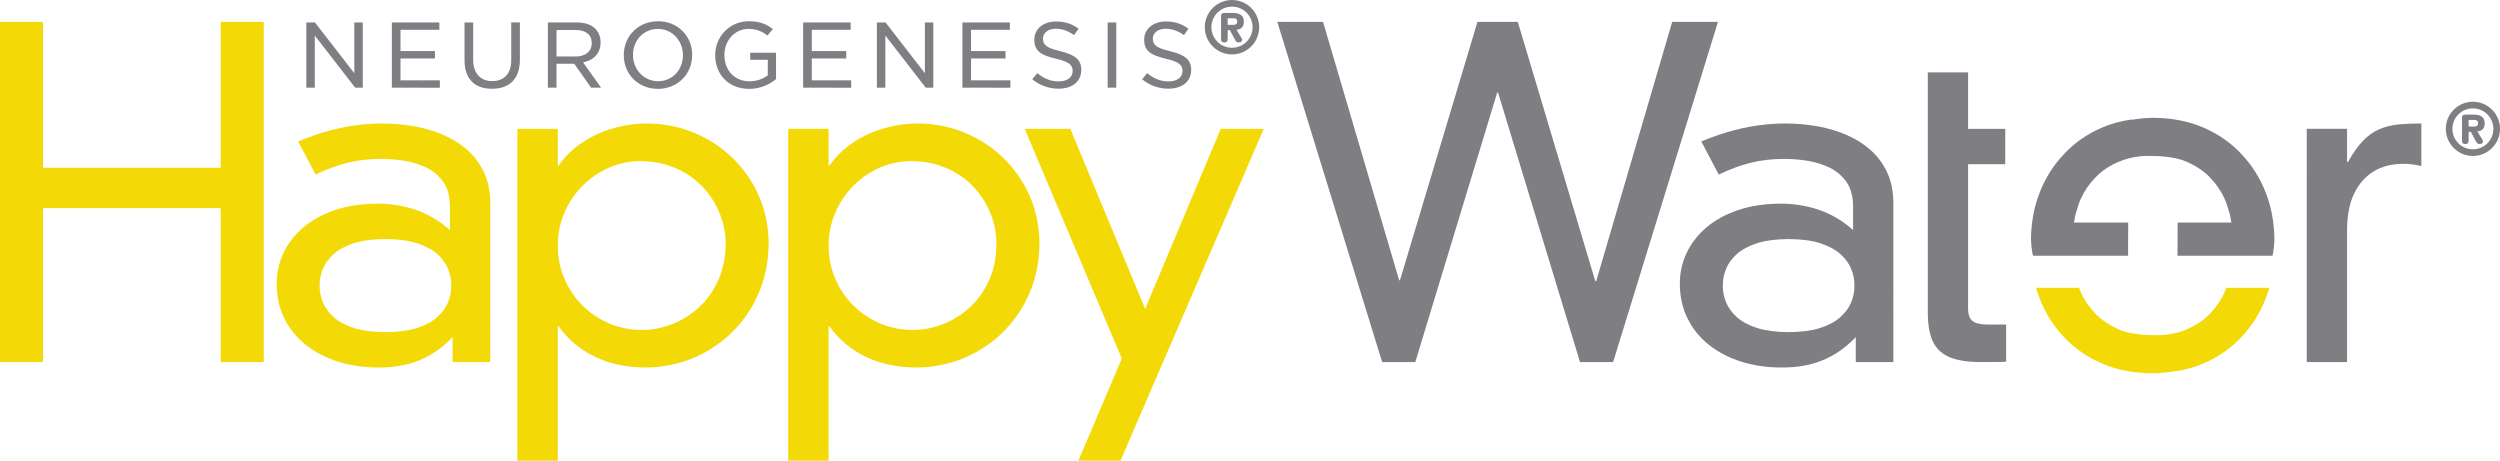 <?xml version="1.0" encoding="UTF-8" standalone="no"?>
<!-- Created with Inkscape (http://www.inkscape.org/) -->

<svg
   xmlns:dc="http://purl.org/dc/elements/1.1/"
   xmlns:cc="http://creativecommons.org/ns#"
   xmlns:rdf="http://www.w3.org/1999/02/22-rdf-syntax-ns#"
   xmlns:svg="http://www.w3.org/2000/svg"
   xmlns="http://www.w3.org/2000/svg"
   xmlns:sodipodi="http://sodipodi.sourceforge.net/DTD/sodipodi-0.dtd"
   xmlns:inkscape="http://www.inkscape.org/namespaces/inkscape"
   id="svg4155"
   version="1.1"
   inkscape:version="0.92.2 5c3e80d, 2017-08-06"
   xml:space="preserve"
   width="452.251"
   height="83.334"
   viewBox="0 0 452.251 83.334"
   sodipodi:docname="happy_water.svg"><defs
     id="defs4159" /><sodipodi:namedview
     pagecolor="#ffffff"
     bordercolor="#666666"
     borderopacity="1"
     objecttolerance="10"
     gridtolerance="10"
     guidetolerance="10"
     inkscape:pageopacity="0"
     inkscape:pageshadow="2"
     inkscape:window-width="1918"
     inkscape:window-height="2136"
     id="namedview4157"
     showgrid="false"
     inkscape:zoom="2.2827549"
     inkscape:cx="232.02712"
     inkscape:cy="41.607078"
     inkscape:window-x="3840"
     inkscape:window-y="22"
     inkscape:window-maximized="0"
     inkscape:current-layer="g4163" /><g
     id="g4163"
     inkscape:groupmode="layer"
     inkscape:label="ink_ext_XXXXXX"
     transform="matrix(1.25,0,0,-1.25,0,83.334)"><g
       id="g4165"
       transform="scale(0.1)"><path
         d="M 319.453,423.848 H 62.184 V 634.965 H 0 V 142.734 H 62.184 V 365.469 H 319.453 V 142.734 H 381.66 V 634.965 H 319.453 V 423.848"
         style="fill:#f3da07;fill-opacity:1;fill-rule:nonzero;stroke:none"
         id="path4167"
         inkscape:connector-curvature="0" /><path
         d="m 653.121,253.281 c 0.047,-8.23 -1.519,-16.386 -4.898,-24.402 -3.164,-7.91 -8.703,-15.07 -15.977,-21.555 -7.496,-6.543 -17.297,-11.687 -29.594,-15.566 -12.105,-3.723 -27.05,-5.653 -44.808,-5.735 -17.715,0.082 -32.86,2.012 -44.989,5.735 -12.125,3.879 -22.027,9.023 -29.519,15.566 -7.203,6.485 -12.57,13.645 -15.996,21.555 -3.238,8.016 -4.93,16.172 -4.781,24.402 -0.149,8.36 1.543,16.59 4.781,24.617 3.426,7.844 8.793,15.051 15.996,21.516 7.492,6.516 17.394,11.594 29.519,15.559 12.129,3.726 27.274,5.632 44.989,5.73 17.758,-0.098 32.703,-2.004 44.808,-5.73 12.297,-3.965 22.098,-9.043 29.594,-15.559 7.274,-6.465 12.813,-13.672 15.977,-21.516 3.379,-8.027 4.945,-16.257 4.898,-24.617 m -2.035,80.457 c -15.633,13.84 -32.535,23.711 -50.422,29.602 -17.859,5.851 -35.816,8.691 -53.871,8.594 -23.594,0 -44.348,-3.211 -62.574,-9.454 -18.059,-6.125 -33.418,-14.66 -45.766,-25.378 -12.617,-10.879 -22.051,-23.137 -28.473,-37.024 -6.367,-13.816 -9.55,-28.496 -9.55,-44.07 0,-18.75 3.769,-35.703 11.316,-50.649 7.547,-14.968 18.035,-27.683 31.215,-38.14 13.5,-10.473 28.957,-18.481 46.746,-24.082 17.734,-5.547 37.039,-8.313 57.77,-8.313 22.097,-0.176 41.941,3.328 59.316,10.391 17.488,6.953 33.441,18.223 48.187,33.535 v -36.035 h 54.54 V 373.23 c -0.247,16.047 -2.942,30.383 -8.528,42.836 -5.683,12.489 -13.324,23.094 -23.199,32.262 -9.898,9.082 -21.414,16.469 -34.594,22.414 -13.109,5.879 -27.222,10.098 -42.609,13.008 -15.285,2.676 -31.016,4.219 -47.262,4.219 -10.308,0.051 -21.433,-0.567 -33.734,-2.012 -12.371,-1.348 -25.996,-3.945 -40.715,-7.742 -14.406,-3.75 -30.359,-9.211 -47.434,-16.192 l 25.309,-47.953 c 15.726,7.551 31.359,13.41 46.598,17.153 15.359,3.699 30.921,5.468 46.722,5.468 11.512,0.067 23.153,-0.785 34.938,-2.648 11.836,-1.934 22.586,-5.422 32.683,-10.195 9.922,-5.047 17.832,-12 24.082,-20.821 5.953,-8.945 9.184,-20.379 9.309,-34.304 v -34.985"
         style="fill:#f3da07;fill-opacity:1;fill-rule:nonzero;stroke:none"
         id="path4169"
         inkscape:connector-curvature="0" /><path
         d="m 748.77,0 h 58.457 v 194.434 h 1.25 c 8.234,-11.786 18.515,-22.149 30.593,-30.996 12.18,-8.965 26.196,-15.918 42.121,-21.016 15.926,-4.832 33.567,-7.52 52.918,-7.598 18.965,0.078 37.317,2.891 54.758,8.457 17.443,5.559 33.713,13.762 48.703,24.375 14.82,10.41 28.04,23.25 39.18,38.02 11.22,14.773 19.89,31.336 26.19,49.734 6.12,18.379 9.35,38.274 9.4,59.563 -0.19,24.304 -4.79,46.968 -13.96,67.988 -9.18,20.926 -21.81,39.102 -38.02,54.949 -16.15,15.684 -34.79,27.91 -55.96,36.613 -20.994,8.766 -43.607,13.297 -67.591,13.446 -16.758,0 -33.204,-2.305 -49.27,-7.031 -16.101,-4.336 -30.82,-11.219 -44.519,-20.262 -13.645,-9.094 -25.11,-20.09 -34.543,-33.567 h -1.25 v 53.094 H 748.77 Z m 301.47,314.16 c -0.17,-19.324 -3.6,-36.844 -10.46,-52.226 -6.81,-15.34 -15.78,-28.496 -27.45,-39.297 -11.46,-10.735 -24.42,-19.141 -39.002,-24.793 -14.305,-5.715 -29.441,-8.735 -44.976,-8.735 -16.68,0.129 -32.559,3.411 -47.063,9.661 -14.531,6.218 -27.394,15.039 -38.613,26.093 -11.043,11.043 -19.696,24.129 -25.965,38.782 -6.328,14.707 -9.438,30.425 -9.484,47.363 0.046,17.195 3.253,33.074 9.699,47.871 6.277,14.742 15.047,27.781 26.043,38.902 11.152,11.172 23.789,19.824 38.027,26.117 14.309,6.329 29.442,9.461 45.371,9.625 15.899,-0.164 30.254,-2.3 43.176,-7.078 13.125,-4.504 24.637,-10.8 34.567,-18.562 10.07,-7.988 18.47,-17.082 25.35,-27.278 6.84,-10.214 11.99,-21.042 15.41,-32.285 3.56,-11.297 5.37,-22.617 5.37,-34.16"
         style="fill:#f3da07;fill-opacity:1;fill-rule:nonzero;stroke:none"
         id="path4171"
         inkscape:connector-curvature="0" /><path
         d="m 1140.72,0 h 58.41 v 194.434 h 1.27 c 8.25,-11.786 18.55,-22.149 30.58,-30.996 12.24,-8.965 26.21,-15.918 42.12,-21.016 15.91,-4.832 33.71,-7.52 53.13,-7.598 18.84,0.078 37.07,2.891 54.54,8.457 17.49,5.559 33.68,13.762 48.73,24.375 14.94,10.41 28.05,23.25 39.17,38.02 11.12,14.773 19.97,31.336 26.14,49.734 6.23,18.379 9.47,38.274 9.47,59.563 -0.21,24.304 -4.84,46.968 -14,67.988 -9.21,20.926 -21.85,39.102 -37.98,54.949 -16.21,15.684 -34.81,27.91 -55.9,36.613 -21.1,8.766 -43.73,13.297 -67.59,13.446 -16.81,0 -33.22,-2.305 -49.4,-7.031 -15.92,-4.336 -30.85,-11.219 -44.42,-20.262 -13.59,-9.094 -25.2,-20.09 -34.59,-33.567 h -1.27 v 53.094 h -58.41 z m 301.3,314.16 c -0.03,-19.324 -3.44,-36.844 -10.24,-52.226 -6.76,-15.34 -15.93,-28.496 -27.46,-39.297 -11.5,-10.735 -24.55,-19.141 -38.94,-24.793 -14.45,-5.715 -29.52,-8.735 -45.03,-8.735 -16.71,0.129 -32.56,3.411 -47.06,9.661 -14.58,6.218 -27.47,15.039 -38.54,26.093 -11.08,11.043 -19.9,24.129 -26.1,38.782 -6.27,14.707 -9.37,30.425 -9.52,47.363 0.15,17.195 3.33,33.074 9.8,47.871 6.31,14.742 15.02,27.781 25.96,38.902 11.11,11.172 23.82,19.824 37.91,26.117 14.5,6.329 29.62,9.461 45.57,9.625 15.85,-0.164 30.23,-2.3 43.24,-7.078 13.06,-4.504 24.41,-10.8 34.59,-18.562 9.85,-7.988 18.25,-17.082 25.24,-27.278 6.83,-10.214 11.91,-21.042 15.36,-32.285 3.63,-11.297 5.22,-22.617 5.22,-34.16"
         style="fill:#f3da07;fill-opacity:1;fill-rule:nonzero;stroke:none"
         id="path4173"
         inkscape:connector-curvature="0" /><path
         d="m 1560.64,0 h 60.94 l 207.35,480.203 h -62.26 L 1657.26,219.695 1549.01,480.203 h -66.08 L 1623.47,147.766 1560.64,0"
         style="fill:#f3da07;fill-opacity:1;fill-rule:nonzero;stroke:none"
         id="path4175"
         inkscape:connector-curvature="0" /><path
         d="m 2310.05,259.844 h -1.37 l -112.16,375.195 h -58.31 L 2026.09,261.094 h -1.27 L 1914.7,635.039 h -66.17 l 151.72,-492.324 h 47.97 l 118.51,389.914 h 1.27 l 118.6,-389.914 h 47.9 l 151.76,492.324 h -66.23 L 2310.05,259.844"
         style="fill:#7e7e83;fill-opacity:1;fill-rule:nonzero;stroke:none"
         id="path4177"
         inkscape:connector-curvature="0" /><path
         d="m 2683.7,253.281 c 0.13,-8.23 -1.35,-16.386 -4.8,-24.402 -3.26,-7.91 -8.68,-15.07 -16,-21.555 -7.5,-6.543 -17.25,-11.687 -29.57,-15.566 -12.08,-3.723 -27.07,-5.653 -44.88,-5.735 -17.67,0.082 -32.76,2.012 -44.87,5.735 -12.22,3.879 -22.1,9.023 -29.59,15.566 -7.22,6.485 -12.64,13.645 -15.86,21.555 -3.39,8.016 -5.01,16.172 -4.87,24.402 -0.14,8.36 1.48,16.59 4.87,24.617 3.22,7.844 8.64,15.051 15.86,21.516 7.49,6.516 17.37,11.594 29.59,15.559 12.11,3.726 27.2,5.632 44.87,5.73 17.81,-0.098 32.8,-2.004 44.88,-5.73 12.32,-3.965 22.07,-9.043 29.57,-15.559 7.32,-6.465 12.74,-13.672 16,-21.516 3.45,-8.027 4.93,-16.257 4.8,-24.617 m -1.91,80.457 c -15.66,13.84 -32.56,23.711 -50.49,29.602 -17.84,5.851 -35.82,8.691 -53.91,8.594 -23.46,0 -44.29,-3.211 -62.4,-9.454 -18.17,-6.125 -33.49,-14.66 -46.01,-25.378 -12.42,-10.879 -21.9,-23.137 -28.35,-37.024 -6.41,-13.816 -9.59,-28.496 -9.59,-44.07 0.09,-18.75 3.89,-35.703 11.46,-50.649 7.37,-14.968 17.88,-27.683 31.16,-38.14 13.3,-10.473 28.97,-18.481 46.7,-24.082 17.77,-5.547 36.97,-8.313 57.77,-8.313 22.15,-0.176 41.95,3.328 59.34,10.391 17.39,6.953 33.57,18.223 48.19,33.535 v -36.035 h 54.42 V 373.23 c -0.13,16.047 -2.89,30.383 -8.48,42.836 -5.58,12.489 -13.28,23.094 -23.13,32.262 -9.99,9.082 -21.41,16.469 -34.61,22.414 -13.12,5.879 -27.3,10.098 -42.64,13.008 -15.18,2.676 -30.94,4.219 -47.28,4.219 -10.07,0.051 -21.36,-0.567 -33.67,-2.012 -12.52,-1.348 -25.96,-3.945 -40.64,-7.742 -14.5,-3.75 -30.43,-9.211 -47.53,-16.192 l 25.28,-47.953 c 15.74,7.551 31.36,13.41 46.7,17.153 15.24,3.699 30.87,5.468 46.55,5.468 11.62,0.067 23.18,-0.785 35.03,-2.648 11.91,-1.934 22.64,-5.422 32.71,-10.195 9.85,-5.047 17.86,-12 24.06,-20.821 6.06,-8.945 9.21,-20.379 9.36,-34.304 v -34.985"
         style="fill:#7e7e83;fill-opacity:1;fill-rule:nonzero;stroke:none"
         id="path4179"
         inkscape:connector-curvature="0" /><path
         d="m 2789.91,429.023 v -213.82 c -0.03,-17.144 2.2,-31.226 6.91,-41.941 4.77,-10.528 12.89,-18.446 24.18,-23.301 11.34,-4.922 26.87,-7.395 46.7,-7.246 6.91,0 13.54,0 19.72,0.066 6.29,0 11.54,0.199 15.87,0.5 v 53.75 h -26.6 c -7.35,0 -13.18,0.86 -17.42,2.449 -4.11,1.641 -6.94,4.211 -8.72,7.715 -1.59,3.801 -2.42,8.43 -2.33,14.485 v 207.343 h 53.77 v 51.18 h -53.77 v 81.731 h -58.31 V 429.023"
         style="fill:#7e7e83;fill-opacity:1;fill-rule:nonzero;stroke:none"
         id="path4181"
         inkscape:connector-curvature="0" /><path
         d="m 3338.34,142.715 h 58.34 v 191.66 c 0.1,20.48 3.4,37.832 10.14,51.941 6.67,14.082 16.17,24.844 28.32,32.289 12.11,7.352 26.24,10.973 42.54,10.973 4.55,0 9.06,-0.242 13.36,-0.777 4.52,-0.637 8.93,-1.321 13.12,-2.473 v 61.641 c -12.18,0.051 -23.18,-0.418 -33.15,-1.348 -9.99,-1.101 -19.18,-3.332 -27.54,-6.914 -8.24,-3.445 -16.21,-9.031 -23.55,-16.609 -7.37,-7.571 -14.76,-17.832 -21.92,-30.989 h -1.32 v 48.145 h -58.34 V 142.715"
         style="fill:#7e7e83;fill-opacity:1;fill-rule:nonzero;stroke:none"
         id="path4183"
         inkscape:connector-curvature="0" /><path
         d="m 3219.3,243.359 c -5.07,-11.367 -12.45,-21.679 -21.44,-31.164 -8.99,-9.058 -20.36,-16.754 -33.69,-22.371 -9.16,-3.965 -19.65,-6.511 -31.11,-7.812 -5.15,-0.34 -42.73,-2.5 -66.47,7.812 -13.21,5.828 -24.58,13.313 -33.59,22.371 -9.19,9.485 -16.34,19.797 -21.52,31.164 -1.07,2.227 -1.8,4.512 -2.66,6.789 h -62.19 c 1.48,-5.121 3.15,-10.07 4.98,-14.945 8.14,-21.265 19.86,-39.89 35.37,-56.305 15.12,-16.21 33.42,-29.035 55.03,-38.261 21.47,-9.367 45.4,-13.899 72.03,-14.16 10.98,0 21.57,1.074 31.78,2.761 v -0.246 c 15.26,2.063 29.67,5.832 43.05,11.645 21.51,9.226 39.81,22.051 54.98,38.261 15.43,16.415 27.12,35.04 35.3,56.305 1.91,4.875 3.51,9.824 4.97,14.945 h -62.18 c -0.86,-2.277 -1.67,-4.562 -2.64,-6.789"
         style="fill:#f3da07;fill-opacity:1;fill-rule:nonzero;stroke:none"
         id="path4185"
         inkscape:connector-curvature="0" /><path
         d="m 2942.05,296.621 h 137.7 c 0,0 0.09,47.317 0.19,47.996 h -78.45 c 0.15,0.586 0.3,1.156 0.3,1.738 1.17,7.211 2.25,11.543 2.25,11.543 l 0.17,-0.078 c 1.83,7.16 4.07,14.336 7.27,21.465 5.18,11.391 12.33,21.633 21.52,31.086 9.01,9.192 20.28,16.836 33.59,22.371 9.26,3.969 19.62,6.516 31.18,7.863 1.67,0.149 6.87,0.442 13.97,0.442 14.48,0 36.6,-1.289 52.48,-8.305 13.25,-5.762 24.65,-13.179 33.64,-22.371 8.99,-9.453 16.29,-19.695 21.44,-31.086 3.18,-7.129 5.44,-14.305 7.27,-21.465 l 0.18,0.078 c 0,0 0.97,-4.332 2.15,-11.543 0.05,-0.582 0.24,-1.152 0.34,-1.738 h -77.78 c 0,0 -0.03,-47.281 -0.18,-47.996 h 137.45 c 1.06,3.457 1.76,9.356 2.23,14.695 0.39,4.043 0.56,7.825 0.56,9.829 -0.39,23.496 -4.23,45.476 -12.37,66.296 -8.18,21.219 -19.87,39.832 -35.3,56.25 -15.17,16.219 -33.52,29.063 -54.98,38.321 -21.57,9.289 -45.52,13.918 -72.08,14.16 -11.03,-0.051 -21.58,-1.106 -31.8,-2.891 v 0.469 c -15.29,-2.227 -29.65,-5.93 -42.98,-11.738 -21.61,-9.258 -39.91,-22.102 -55.03,-38.321 -15.51,-16.418 -27.23,-35.031 -35.37,-56.25 -8.13,-20.82 -11.98,-42.8 -12.4,-66.296 0,-2.004 0.29,-5.786 0.58,-9.829 0.5,-5.339 1.3,-11.238 2.26,-14.695"
         style="fill:#7e7e83;fill-opacity:1;fill-rule:nonzero;stroke:none"
         id="path4187"
         inkscape:connector-curvature="0" /><path
         d="m 3580.6,483.605 c 3.52,0 5.63,0.907 5.63,4.708 0,3.867 -2.11,4.824 -5.63,4.824 h -8.01 v -9.532 z m -8.01,-20.238 c 0,-2.969 -1.06,-5.094 -4.79,-5.094 -3.74,0 -4.77,1.688 -4.77,5.094 v 32.934 c 0,2.469 0.79,4.48 4.85,4.48 h 12.08 c 8.59,0 15.88,-2.551 15.88,-12.468 0,-7.571 -3.85,-11.399 -10.68,-11.711 l 7.58,-12.372 c 0.42,-0.863 0.62,-1.593 0.62,-2.257 0,-2.325 -1.45,-3.7 -4.97,-3.7 -3.46,0 -4.51,2.547 -5.88,5.094 l -6.74,12.602 h -3.18 z m 6.19,-12.762 c 16.42,0 29.65,13.184 29.65,29.622 0,16.382 -13.23,29.617 -29.65,29.617 -16.41,0 -29.64,-13.235 -29.64,-29.617 0,-16.438 13.23,-29.622 29.64,-29.622 z m 0,68.821 c 21.64,0 39.23,-17.571 39.23,-39.199 0,-21.633 -17.59,-39.231 -39.23,-39.231 -21.63,0 -39.22,17.598 -39.22,39.231 0,21.628 17.59,39.199 39.22,39.199"
         style="fill:#7e7e83;fill-opacity:1;fill-rule:nonzero;stroke:none"
         id="path4189"
         inkscape:connector-curvature="0" /><path
         d="m 514.082,539.762 -58.531,75.508 v -75.508 h -12.227 v 94.449 h 12.473 l 56.984,-73.504 v 73.504 h 12.231 v -94.449 z m 53.02,0 v 94.449 h 68.718 v -10.637 h -56.226 v -30.82 h 49.859 v -10.66 h -49.859 v -31.672 h 56.965 v -10.66 z m 238.289,45.152 h 28.047 c 13.917,0 22.929,7.547 22.929,19.258 0,12.152 -8.398,19.086 -23.074,19.086 h -27.902 z m 50.097,-45.152 -24.453,34.668 h -25.644 v -34.668 h -12.5 v 94.449 h 41.828 c 21.551,0 34.441,-10.856 34.441,-29.035 0,-14.086 -7.793,-23.985 -21.902,-27.856 l -3.43,-0.957 26.113,-36.601 z m 306.832,0 v 94.449 h 68.75 v -10.637 h -56.23 v -30.82 h 49.84 v -10.66 h -49.84 v -31.672 h 56.97 v -10.66 z m 177.46,0 -58.53,75.508 v -75.508 h -12.23 v 94.449 h 12.52 l 56.97,-73.504 v 73.504 h 12.17 v -94.449 z m 53.04,0 v 94.449 h 68.7 v -10.637 h -56.23 v -30.82 h 49.86 v -10.66 h -49.86 v -31.672 h 56.97 v -10.66 z m 210.16,0 v 94.449 h 12.48 v -94.449 z m -71.14,-1.446 c -14.05,0 -27.15,4.75 -38,13.719 l 7.34,8.746 c 10.08,-8.23 19.78,-11.91 31.05,-11.91 12.25,0 20.13,5.934 20.13,15.094 0,9.215 -5.92,13.5 -24.39,17.765 -20.64,5 -31.14,10.606 -31.14,27.415 0,15.582 12.96,26.46 31.45,26.46 12.6,0 23.04,-3.335 32.66,-10.511 l -6.54,-9.215 c -8.92,6.203 -17.59,9.215 -26.38,9.215 -11.01,0 -18.67,-5.903 -18.67,-14.406 0,-10.34 7.81,-13.965 25.45,-18.176 21.61,-5.27 30.06,-12.766 30.06,-26.832 0,-16.856 -12.66,-27.364 -33.02,-27.364 z m 158.98,0 c -14.01,0 -27.13,4.75 -37.98,13.719 l 7.33,8.746 c 10.11,-8.23 19.77,-11.91 31.09,-11.91 12.23,0 20.09,5.934 20.09,15.094 0,9.215 -5.91,13.5 -24.36,17.765 -20.67,5 -31.16,10.606 -31.16,27.415 0,15.582 12.94,26.46 31.46,26.46 12.61,0 23,-3.335 32.66,-10.511 l -6.54,-9.215 c -8.95,6.203 -17.62,9.215 -26.42,9.215 -10.99,0 -18.64,-5.903 -18.64,-14.406 0,-10.34 7.84,-13.965 25.43,-18.176 21.66,-5.27 30.09,-12.766 30.09,-26.832 0,-16.856 -12.65,-27.364 -33.05,-27.364 z m -978.73,-0.097 c -25.672,0 -39.809,14.648 -39.809,41.23 v 54.762 h 12.492 V 580.16 c 0,-19.332 10.317,-30.867 27.59,-30.867 17.473,0 27.492,10.973 27.492,30.156 v 54.762 h 12.516 v -53.879 c 0,-27.195 -14.312,-42.113 -40.281,-42.113 z m 239.98,86.605 c -20.507,0 -35.965,-16.219 -35.965,-37.703 0,-21.293 15.926,-37.98 36.278,-37.98 20.508,0 35.969,16.218 35.969,37.711 0,21.312 -15.95,37.972 -36.282,37.972 z m 0,-86.754 c -28.105,0 -49.343,20.973 -49.343,48.782 0,27.953 21.367,49.07 49.656,49.07 28.105,0 49.327,-20.969 49.327,-48.801 0,-27.957 -21.351,-49.051 -49.64,-49.051 z m 132.05,0 c -28.91,0 -49.09,20.067 -49.09,48.782 0,27.507 21.43,49.07 48.78,49.07 14.28,0 24.52,-3.332 34.67,-11.34 l -7.85,-9.41 c -7.35,5.855 -15.14,9.652 -27.56,9.652 -19.43,0 -34.72,-16.562 -34.72,-37.703 0,-22.441 14.92,-38.098 36.31,-38.098 9.48,0 18.52,2.813 25.49,7.985 l 0.99,0.762 v 22.343 h -25.43 v 10.215 h 37.37 v -38.121 c -8.04,-6.617 -21.1,-14.137 -38.96,-14.137"
         style="fill:#7e7e83;fill-opacity:1;fill-rule:nonzero;stroke:none"
         id="path4191"
         inkscape:connector-curvature="0" /><path
         d="m 1784.78,630.703 c 3.52,0 5.65,0.91 5.65,4.727 0,3.871 -2.13,4.855 -5.65,4.855 h -8.07 v -9.582 z m -8.07,-20.312 c 0,-2.989 -1.03,-5.118 -4.8,-5.118 -3.75,0 -4.78,1.715 -4.78,5.118 v 33.05 c 0,2.477 0.79,4.508 4.85,4.508 h 12.13 c 8.65,0 15.98,-2.543 15.98,-12.519 0,-7.594 -3.9,-11.442 -10.73,-11.758 l 7.61,-12.422 c 0.42,-0.859 0.62,-1.617 0.62,-2.254 0,-2.324 -1.48,-3.723 -5,-3.723 -3.48,0 -4.51,2.551 -5.9,5.118 l -6.77,12.648 h -3.21 z m 6.25,-12.836 c 16.46,0 29.75,13.258 29.75,29.746 0,16.461 -13.29,29.742 -29.75,29.742 -16.51,0 -29.8,-13.281 -29.8,-29.742 0,-16.488 13.29,-29.746 29.8,-29.746 z m 0,69.117 c 21.71,0 39.34,-17.645 39.34,-39.371 0,-21.711 -17.63,-39.375 -39.34,-39.375 -21.73,0 -39.4,17.664 -39.4,39.375 0,21.726 17.67,39.371 39.4,39.371"
         style="fill:#7e7e83;fill-opacity:1;fill-rule:nonzero;stroke:none"
         id="path4193"
         inkscape:connector-curvature="0" /></g></g></svg>